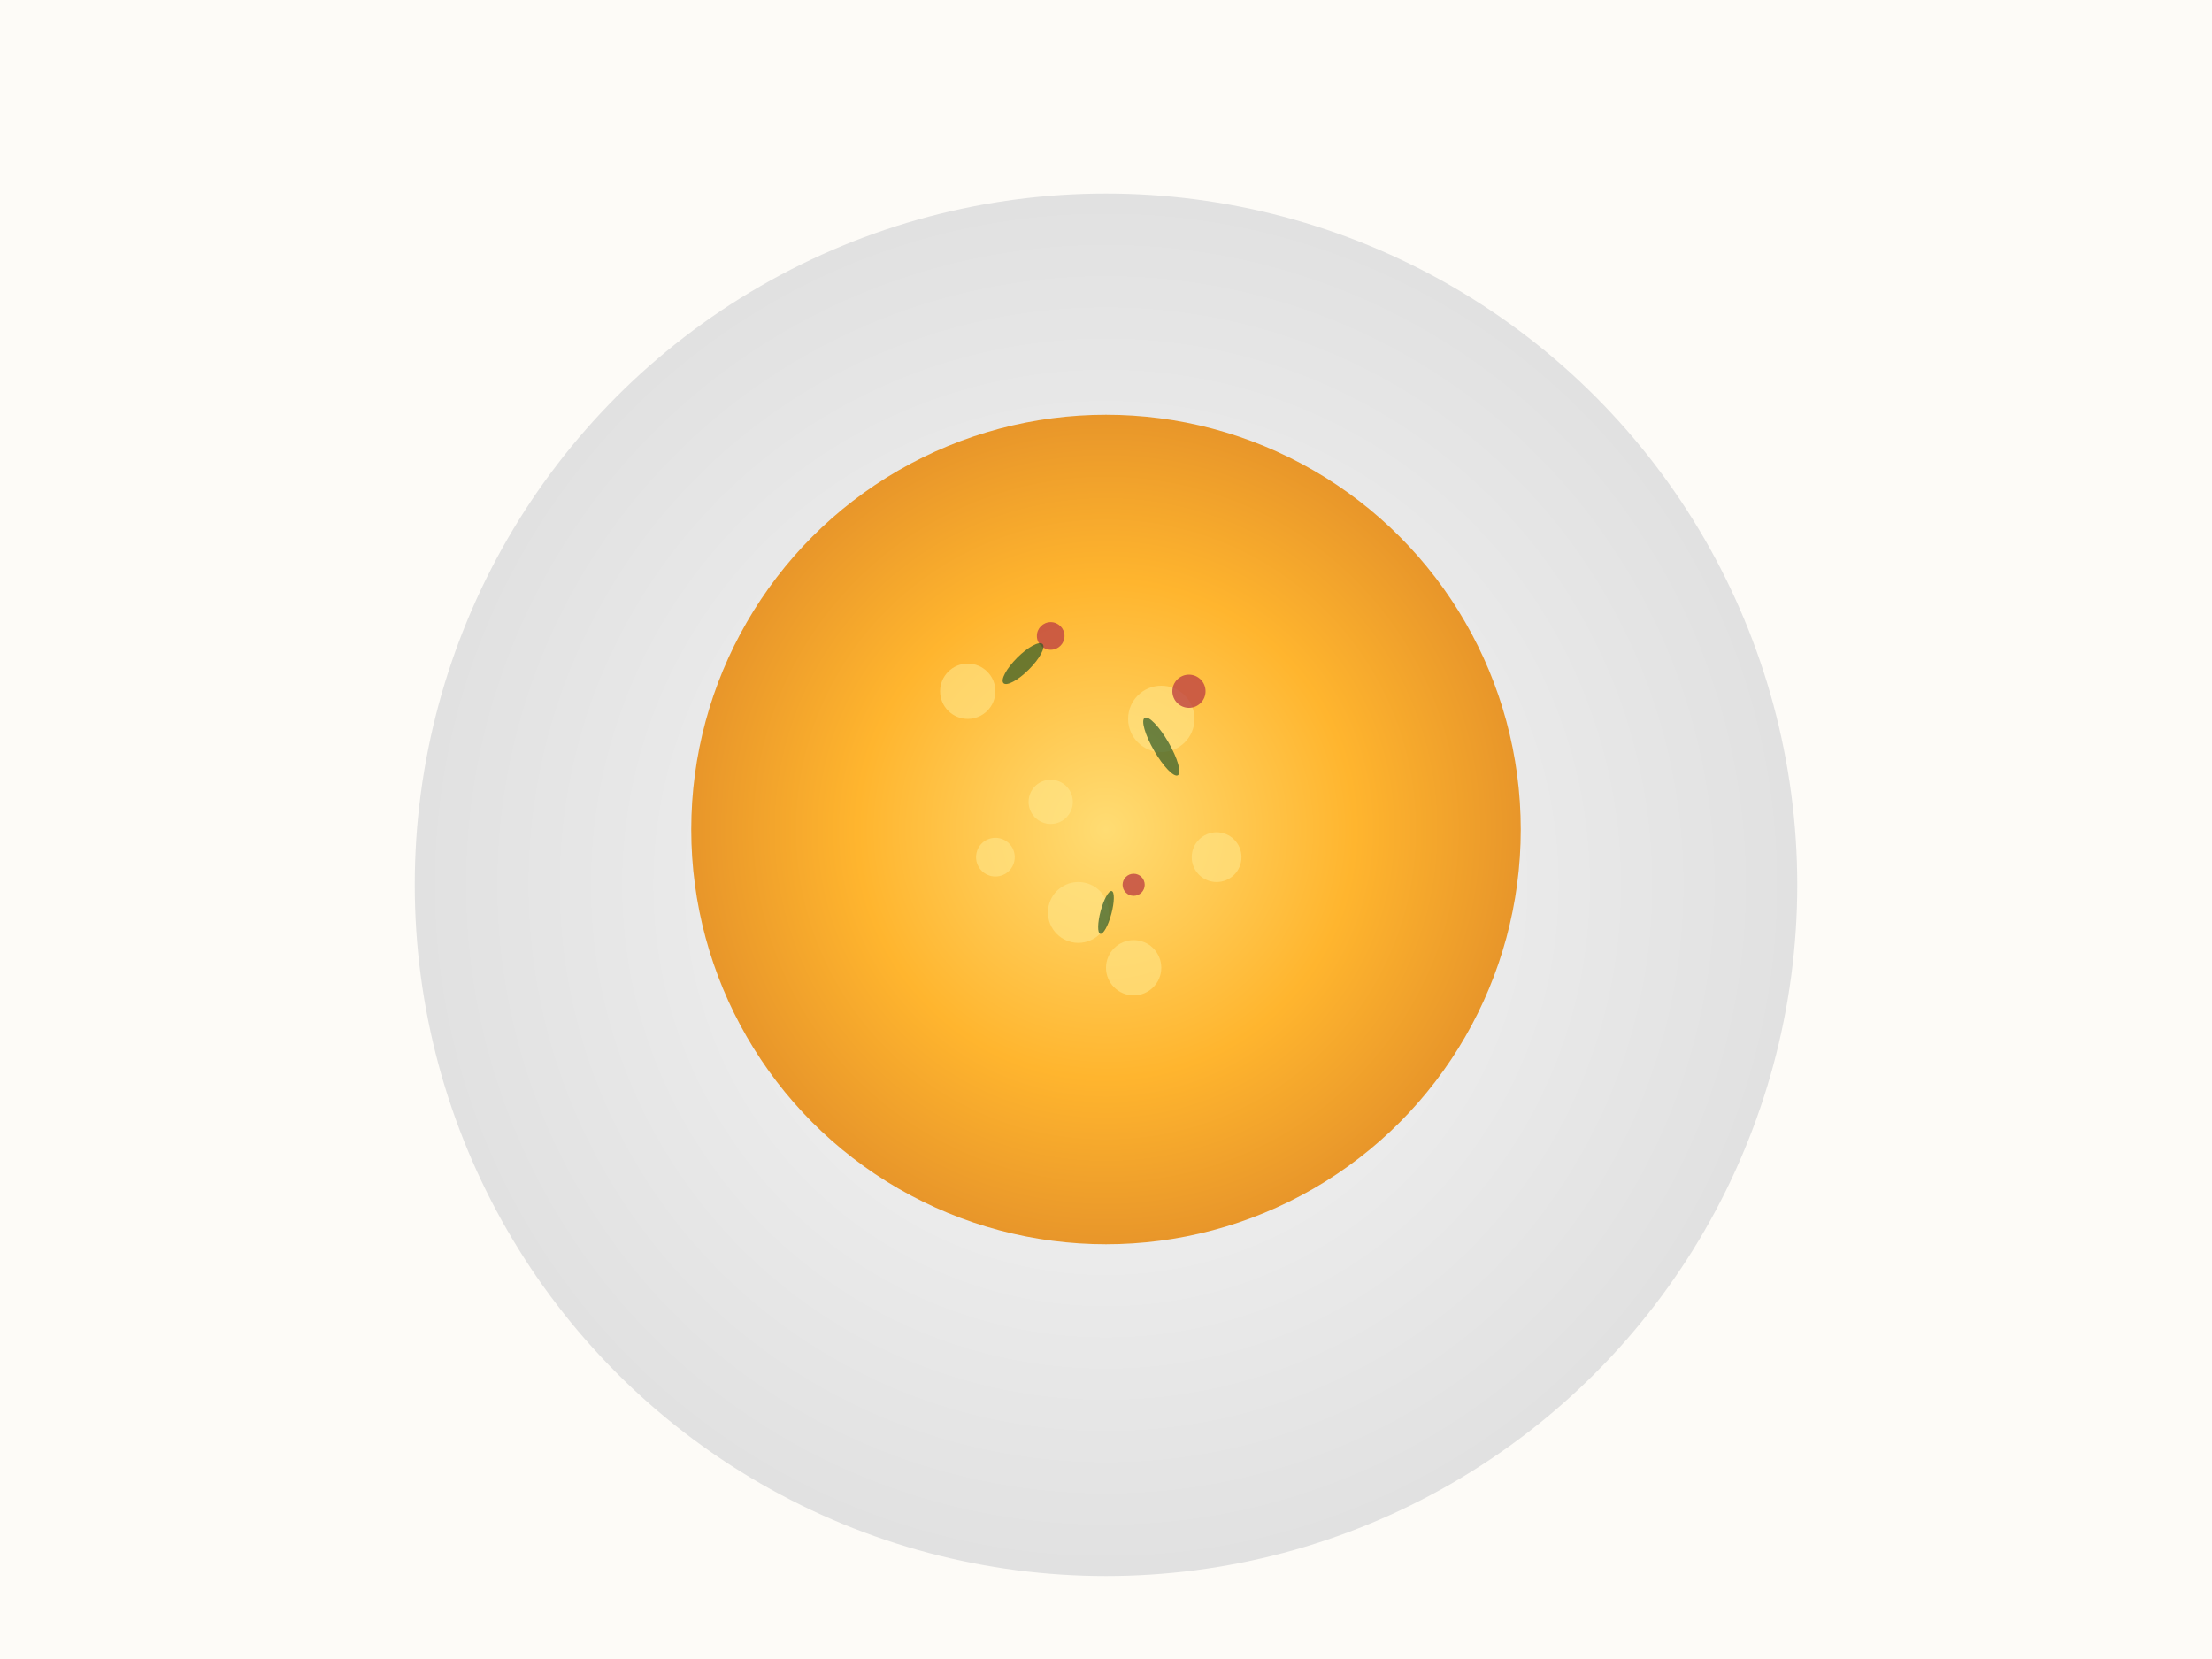 <?xml version="1.0" encoding="UTF-8" standalone="no"?>
<svg width="800" height="600" viewBox="0 0 800 600" xmlns="http://www.w3.org/2000/svg">
  <defs>
    <radialGradient id="bowl" cx="50%" cy="50%" r="50%" fx="50%" fy="50%">
      <stop offset="0%" style="stop-color:#FFDC73;stop-opacity:1" />
      <stop offset="60%" style="stop-color:#FFB52E;stop-opacity:1" />
      <stop offset="100%" style="stop-color:#E8962A;stop-opacity:1" />
    </radialGradient>
    <radialGradient id="plate" cx="50%" cy="50%" r="65%" fx="50%" fy="50%">
      <stop offset="0%" style="stop-color:#F7F7F7;stop-opacity:1" />
      <stop offset="80%" style="stop-color:#E0E0E0;stop-opacity:1" />
      <stop offset="100%" style="stop-color:#C7C7C7;stop-opacity:1" />
    </radialGradient>
  </defs>
  <rect width="100%" height="100%" fill="#FDFBF7" />
  
  <!-- Plate -->
  <circle cx="400" cy="320" r="250" fill="url(#plate)" />
  
  <!-- Bowl of Risotto -->
  <circle cx="400" cy="300" r="150" fill="url(#bowl)" />
  
  <!-- Risotto Texture -->
  <g fill="#FFE68A" fill-opacity="0.6">
    <circle cx="350" cy="250" r="10" />
    <circle cx="380" cy="290" r="8" />
    <circle cx="420" cy="260" r="12" />
    <circle cx="440" cy="310" r="9" />
    <circle cx="390" cy="330" r="11" />
    <circle cx="360" cy="310" r="7" />
    <circle cx="410" cy="350" r="10" />
  </g>
  
  <!-- Garnish -->
  <g fill="#BF4342" opacity="0.8">
    <circle cx="380" cy="230" r="5" />
    <circle cx="430" cy="250" r="6" />
    <circle cx="410" cy="320" r="4" />
  </g>
  
  <!-- Herbs -->
  <g fill="#2D5A27" opacity="0.7">
    <ellipse cx="370" cy="240" rx="3" ry="10" transform="rotate(45, 370, 240)" />
    <ellipse cx="420" cy="270" rx="3" ry="12" transform="rotate(-30, 420, 270)" />
    <ellipse cx="400" cy="330" rx="2" ry="8" transform="rotate(15, 400, 330)" />
  </g>
</svg>